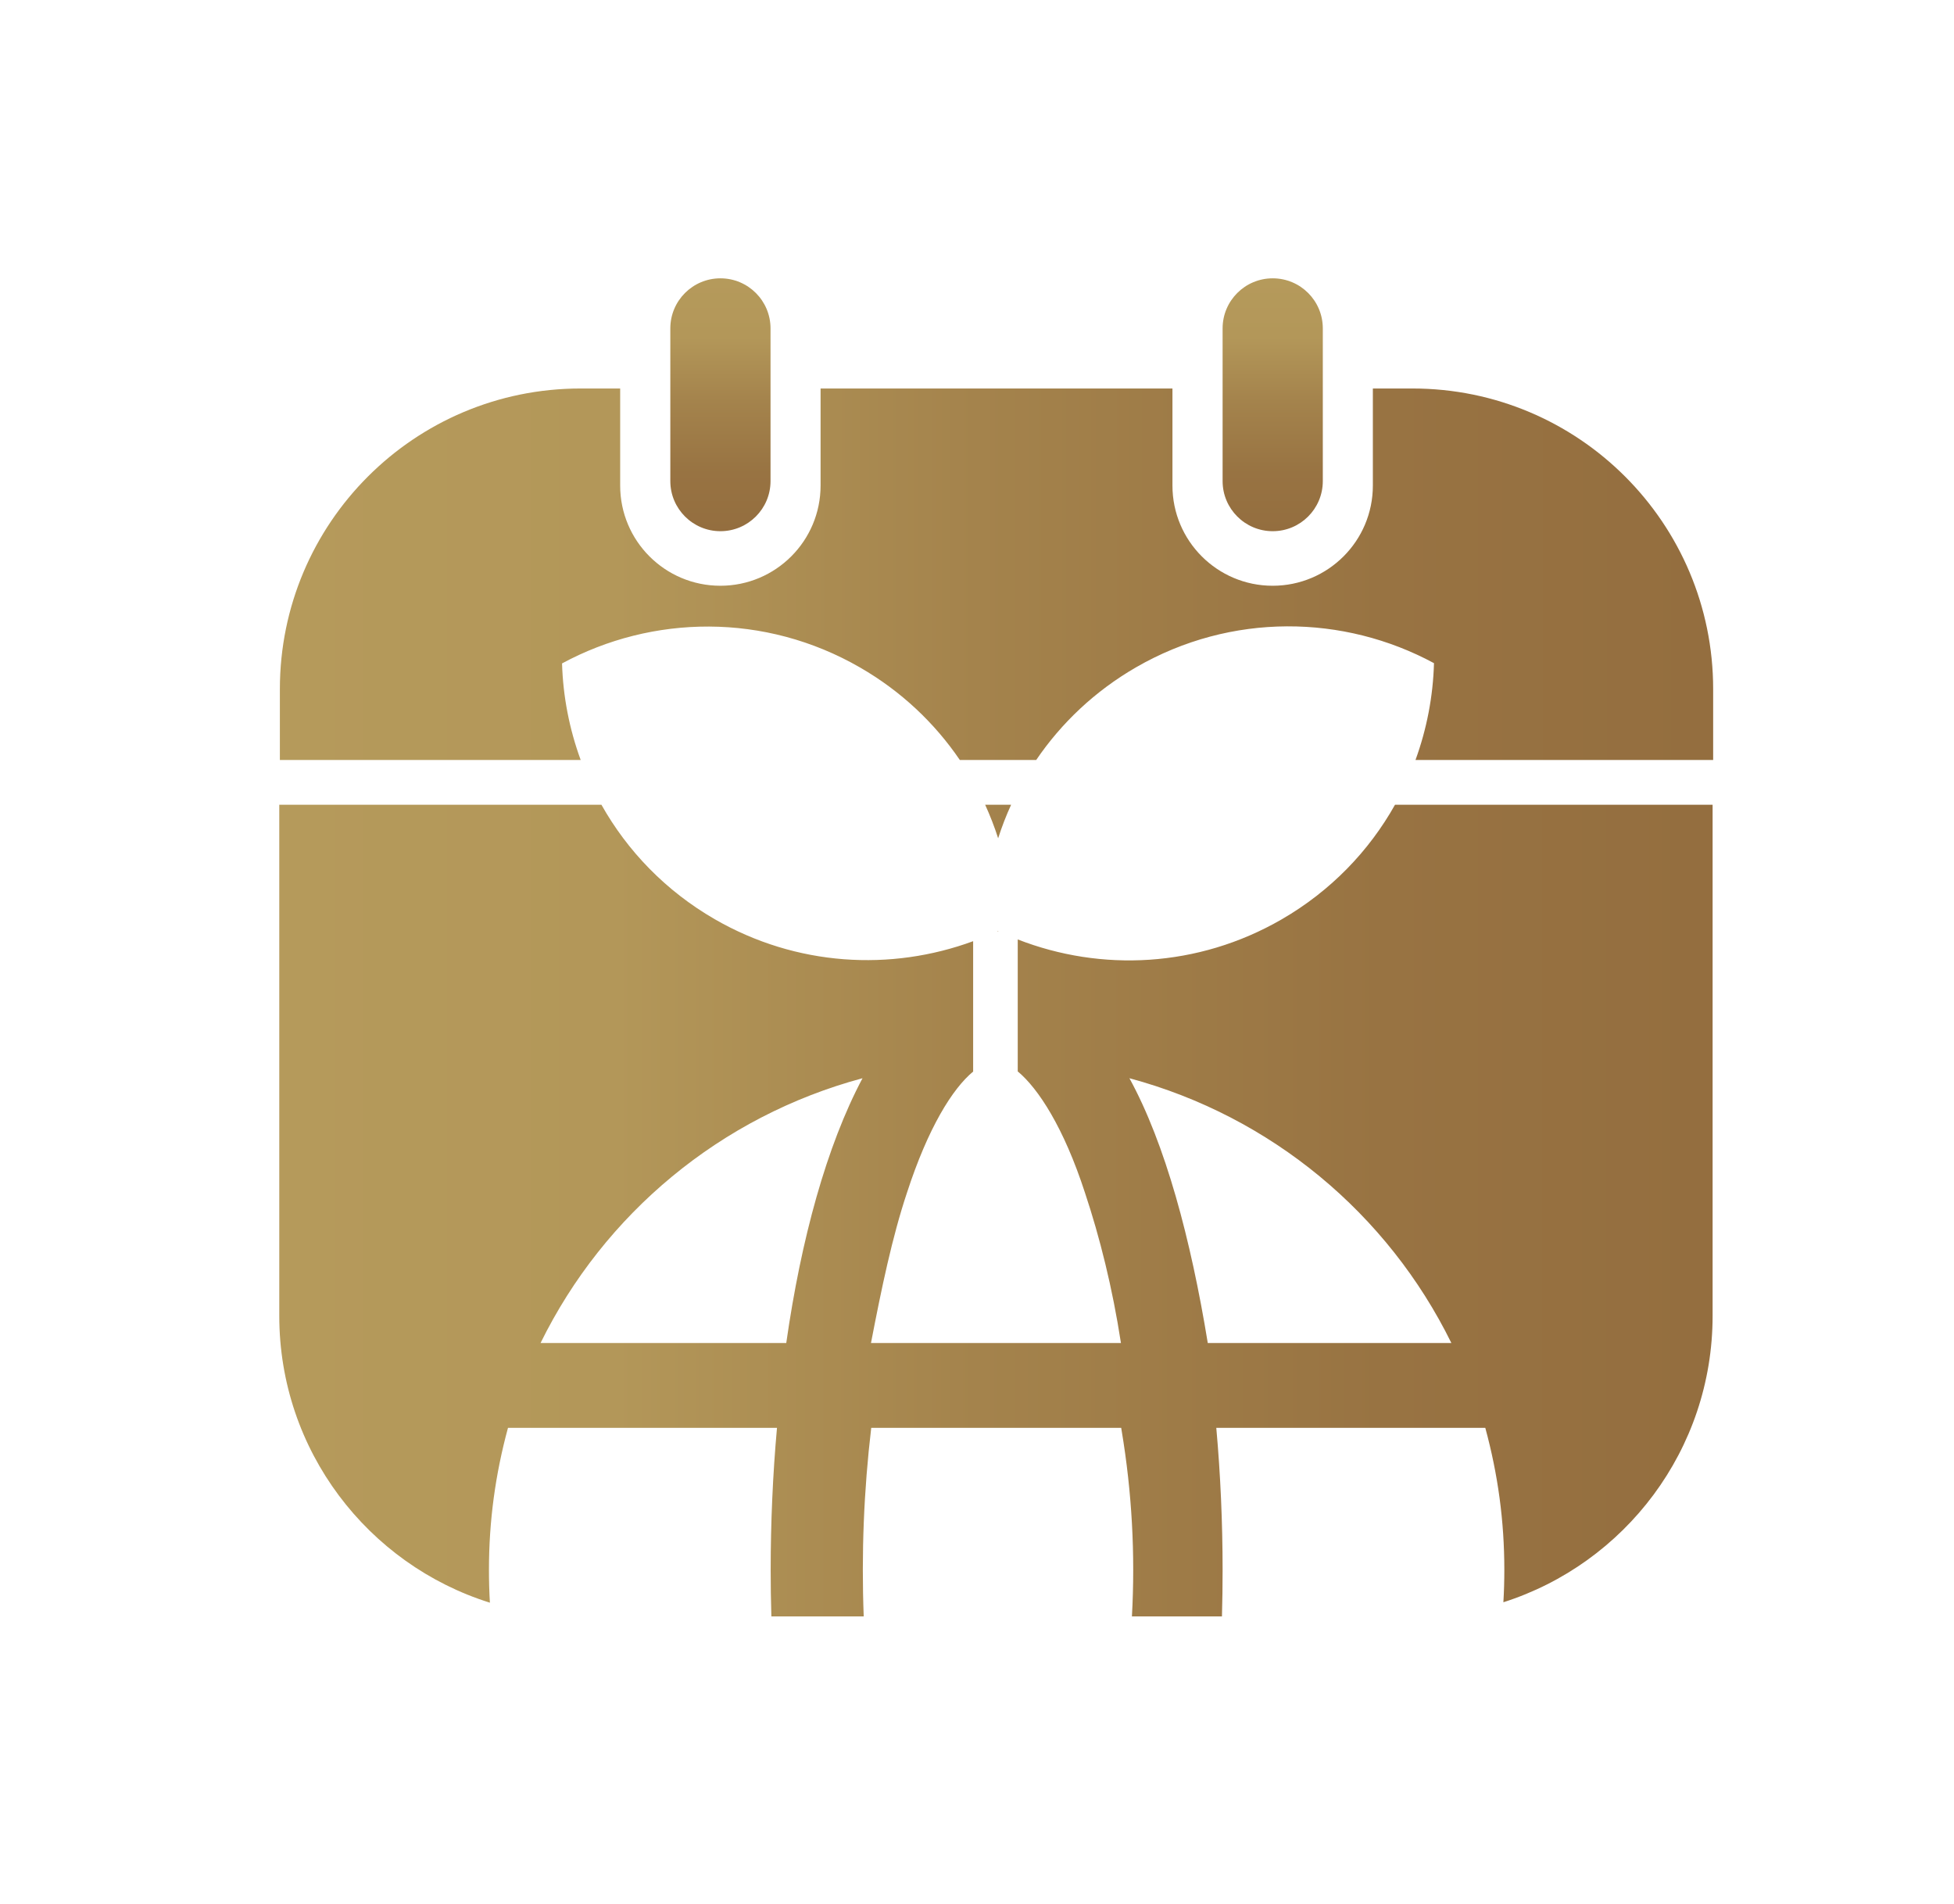 <svg width="39" height="38" viewBox="0 0 39 38" fill="none" xmlns="http://www.w3.org/2000/svg">
<path fill-rule="evenodd" clip-rule="evenodd" d="M25.402 5.555C25.955 5.555 26.402 6.002 26.402 6.555L26.402 9.602C26.402 10.154 25.955 10.602 25.402 10.602C24.85 10.602 24.402 10.154 24.402 9.602L24.402 6.555C24.402 6.002 24.85 5.555 25.402 5.555Z" fill="url(#paint0_linear_18362_34739)"/>
<path fill-rule="evenodd" clip-rule="evenodd" d="M12.378 9.691V7.754H11.586C8.272 7.754 5.586 10.44 5.586 13.754V15.168H11.59C11.364 14.551 11.237 13.9 11.218 13.241C13.018 12.268 15.265 12.225 17.167 13.323C17.988 13.797 18.657 14.433 19.157 15.168H20.682C21.182 14.432 21.852 13.794 22.674 13.319C24.575 12.221 26.822 12.264 28.621 13.236C28.603 13.897 28.477 14.55 28.252 15.168H34.193V13.754C34.193 10.44 31.507 7.754 28.193 7.754H27.401V9.691C27.401 10.796 26.506 11.691 25.401 11.691C24.297 11.691 23.401 10.796 23.401 9.691V7.754H16.378V9.691C16.378 10.796 15.482 11.691 14.378 11.691C13.273 11.691 12.378 10.796 12.378 9.691Z" fill="url(#paint1_linear_18362_34739)"/>
<path fill-rule="evenodd" clip-rule="evenodd" d="M14.379 5.555C14.931 5.555 15.379 6.002 15.379 6.555L15.379 9.602C15.379 10.154 14.931 10.602 14.379 10.602C13.827 10.602 13.379 10.154 13.379 9.602L13.379 6.555C13.379 6.002 13.827 5.555 14.379 5.555Z" fill="url(#paint2_linear_18362_34739)"/>
<path fill-rule="evenodd" clip-rule="evenodd" d="M19.916 18.579L19.9 18.586H19.931L19.916 18.579ZM14.265 18.346C15.897 19.288 17.783 19.389 19.423 18.785V21.387C19.01 21.729 18.524 22.509 18.103 23.803C17.807 24.691 17.596 25.705 17.384 26.805H22.373C22.204 25.705 21.95 24.691 21.654 23.803C21.232 22.505 20.723 21.724 20.313 21.384L20.313 18.75C21.977 19.399 23.91 19.314 25.578 18.351C26.56 17.784 27.325 16.985 27.843 16.062H34.182V26.262C34.182 28.939 32.428 31.207 30.006 31.979C30.019 31.765 30.025 31.549 30.025 31.331C30.025 30.358 29.898 29.428 29.645 28.498L24.276 28.498C24.36 29.428 24.402 30.4 24.402 31.331C24.402 31.637 24.398 31.949 24.389 32.262H22.592C22.661 31.024 22.592 29.78 22.387 28.553L22.378 28.498H17.389C17.241 29.748 17.191 31.006 17.239 32.262H15.396C15.386 31.949 15.382 31.637 15.382 31.331C15.382 30.4 15.424 29.428 15.508 28.498H10.139C9.886 29.428 9.759 30.358 9.759 31.331C9.759 31.552 9.765 31.771 9.778 31.988C7.342 31.225 5.574 28.95 5.574 26.262V16.062H12.004C12.521 16.982 13.285 17.78 14.265 18.346ZM20.181 16.062C20.081 16.28 19.995 16.503 19.922 16.731C19.849 16.503 19.762 16.28 19.663 16.062H20.181ZM17.215 21.52C14.383 22.281 12.057 24.226 10.789 26.805L15.693 26.805C15.989 24.733 16.497 22.873 17.215 21.52ZM22.542 21.52C25.374 22.281 27.7 24.226 28.968 26.805H24.106C23.768 24.733 23.26 22.831 22.542 21.52Z" fill="url(#paint3_linear_18362_34739)"/>
<defs>
<linearGradient id="paint0_linear_18362_34739" x1="25.402" y1="5.555" x2="25.402" y2="10.601" gradientUnits="userSpaceOnUse">
<stop stop-color="#B59A5B"/>
<stop offset="0.234" stop-color="#B39759"/>
<stop offset="0.487" stop-color="#A4834C"/>
<stop offset="0.769" stop-color="#987342"/>
<stop offset="0.993" stop-color="#946E3F"/>
</linearGradient>
<linearGradient id="paint1_linear_18362_34739" x1="5.586" y1="11.462" x2="34.188" y2="11.462" gradientUnits="userSpaceOnUse">
<stop stop-color="#B59A5B"/>
<stop offset="0.234" stop-color="#B39759"/>
<stop offset="0.487" stop-color="#A4834C"/>
<stop offset="0.769" stop-color="#987342"/>
<stop offset="0.993" stop-color="#946E3F"/>
</linearGradient>
<linearGradient id="paint2_linear_18362_34739" x1="14.379" y1="5.555" x2="14.379" y2="10.601" gradientUnits="userSpaceOnUse">
<stop stop-color="#B59A5B"/>
<stop offset="0.234" stop-color="#B39759"/>
<stop offset="0.487" stop-color="#A4834C"/>
<stop offset="0.769" stop-color="#987342"/>
<stop offset="0.993" stop-color="#946E3F"/>
</linearGradient>
<linearGradient id="paint3_linear_18362_34739" x1="5.574" y1="24.164" x2="34.176" y2="24.164" gradientUnits="userSpaceOnUse">
<stop stop-color="#B59A5B"/>
<stop offset="0.234" stop-color="#B39759"/>
<stop offset="0.487" stop-color="#A4834C"/>
<stop offset="0.769" stop-color="#987342"/>
<stop offset="0.993" stop-color="#946E3F"/>
</linearGradient>
</defs>
</svg>
